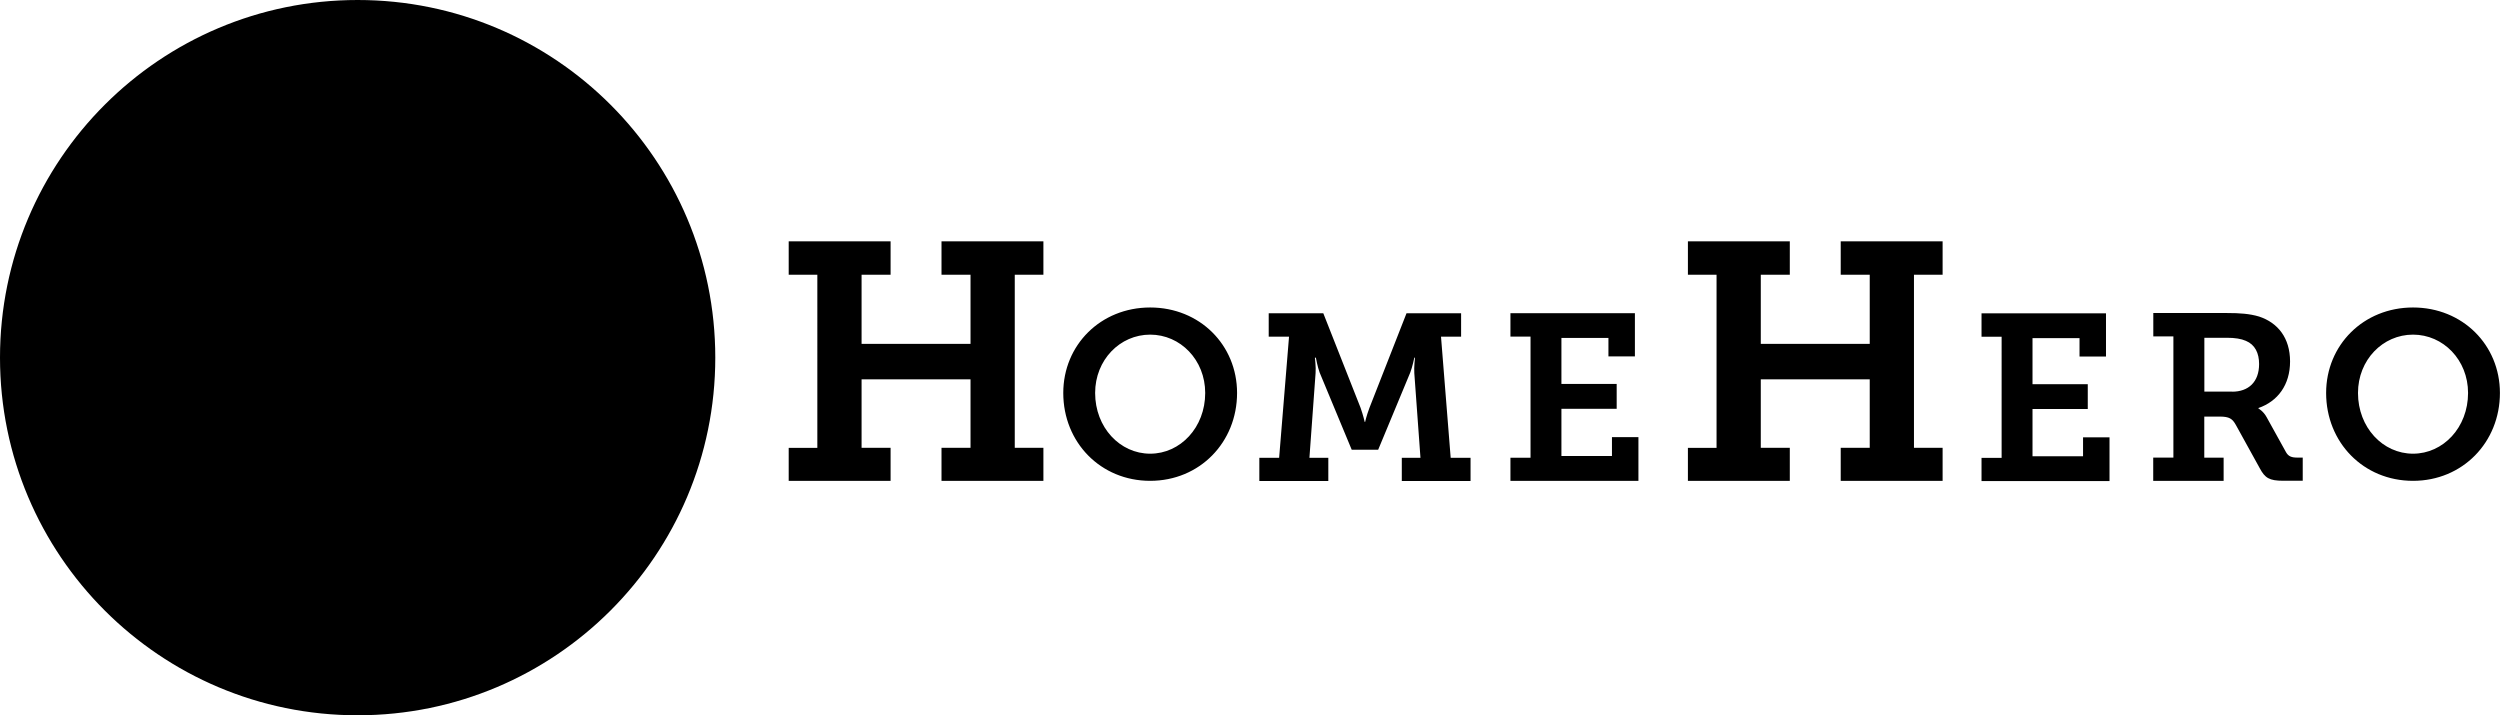 <svg xmlns="http://www.w3.org/2000/svg" class="hh-logo" viewBox="0 0 3334.3 954"><g class="logo-type"><path class="letter" d="M3218.3 410.1c66.2 0 115.9 50.1 115.9 114 0 65.8-49.8 117.2-115.9 117.2-66.2 0-115.9-51.3-115.9-117.2 0-63.9 49.8-114 115.9-114zm0 195c40.3 0 73.4-35 73.4-81 0-44.1-33.1-77.8-73.4-77.8s-73.4 33.7-73.4 77.8c0 46 33.1 81 73.4 81zM2871.9 610.3h26.8V448.7h-26.8v-31.2h98.6c16.4 0 29.9.9 42.5 4.7 24.9 8.2 41.3 28.4 41.3 59.9 0 31.2-16.4 53.2-42.2 62.1v.6s6.6 3.5 11 11.7l25.8 46.6c3.2 5.7 7.6 7.2 15.1 7.2h7.2v30.9h-26.1c-18.6 0-24.3-3.8-31.2-16.7l-31.8-57.6c-4.7-8.5-8.8-11.3-21.7-11.3h-20.5v54.8h25.8v30.9h-93.9v-31zm105.2-87.9c21.7 0 35.9-12.9 35.9-36.9 0-14.5-5.4-25.8-17.6-30.9-6.3-2.8-14.8-4.1-25.2-4.1H2940v71.8h37.1zM2642.8 610.7h26.8V449.1h-26.8v-31.2h166v57.6h-35.3V451h-62.7v61.4h73.7v33.1h-73.7v63h67.4v-25.2h35.3v58.3h-170.7v-30.9zM2251.2 597.3h38.2V366.4h-38.2v-44.5h135.9v44.5h-38.7v92.2h145.3v-92.2H2455v-44.5h135.9v44.5h-38.2v230.8h38.2v44.1H2455v-44.1h38.7v-91.3h-145.3v91.3h38.7v44.1h-135.9v-44zM2014.5 610.5h26.8V448.9h-26.8v-31.2h166v57.6h-35.3v-24.6h-62.7v61.4h73.7v33.1h-73.7v63h67.4V583h35.3v58.3h-170.7v-30.8zM1679.5 610.6h26.5l13.2-161.6h-27.1v-31.2h72.8l49.8 126.3c3.8 11 5.4 18.6 5.4 18.6h.6s1.6-7.6 5.7-18.6l49.5-126.3h72.8V449h-26.8l12.9 161.6h26.5v30.9h-91.7v-30.9h24.9l-8.2-112.8c-.6-7.9.9-20.8.9-20.8h-.9s-2.5 12.3-5.4 19.8l-42.8 103h-35.3l-42.8-103c-2.8-7.6-5-19.8-5-19.8h-1.3s1.6 12.9.9 20.8l-8.2 112.8h25.2v30.9h-92v-30.9zM1534 410.1c66.2 0 115.9 50.1 115.9 114 0 65.8-49.8 117.2-115.9 117.2s-115.9-51.3-115.9-117.2c0-63.9 49.8-114 115.9-114zm0 195c40.3 0 73.4-35 73.4-81 0-44.1-33.1-77.8-73.4-77.8s-73.4 33.7-73.4 77.8c0 46 33.1 81 73.4 81zM1051.9 597.3h38.2V366.4h-38.2v-44.5h135.9v44.5h-38.7v92.2h145.3v-92.2h-38.7v-44.5h135.9v44.5h-38.2v230.8h38.2v44.1h-135.9v-44.1h38.7v-91.3h-145.3v91.3h38.7v44.1h-135.9v-44z"/></g><g class="logo-icon"><path class="circle" d="M477 954C213.6 954 0 740.4 0 477 0 213.5 213.6 0 477 0c263.5 0 477 213.5 477 477 0 263.4-213.6 477-477 477z"/><path class="hh" d="M840.5 521.2c-23.2 17.5-58.9 22.4-95.9 21.7.7-25.3 3.1-49.1 3.5-74.5.8-39.2 12-186.5-28-209.1-11.9-6.7-30 17.2-22.6 24.7 21.6 21.6 19.7 144.2 14.2 257.1-29.1-2.7-61.5-7.2-84.7-13.2 4.8-78.7 7.6-157.6 4.7-236.3-1.5-39.1-6.4-94.3-27-92.1-8.2.9-23.6 4-23.7 13 .8 5.2 1.8 8.4 2.7 11 4.1 12 7.5 33.9 9.2 50.1 5.1 49 3.1 99.1 1.9 148.3-.8 32-2.4 64-4.1 95.9-35.2-11.9-70.9-30.5-98.6-55.3 28.9-33.4 47.6-77.8 38.8-120.6-6.2-29.6-37.1-62.1-74.8-46.6-57.1 23.6-63.5 103-4.5 168-15.6 15.3-33.5 28.5-51.4 40-13.7 8.8-27.7 16-42.2 22.1-.9-27.6-2-55.1-3.4-82.7-2.1-38.1-6.1-178.4-29.6-187.7-8.2-3.3-21.7 3.9-27.1 8-7.2 5.4 4.5 26.7 10.6 75 6.1 49.1 8.5 99 10.6 148.4.7 17.3 1.4 34.6 1.9 52-27.8 7.6-56.6 11.3-85.6 11.5-3.8-71.2-2.9-142.8-17.4-212.3-3-14.3-39 0-37 9.9 13.1 66 13.6 133.4 16.8 200.8-26.7-2.4-53.2-7.2-79.3-14.3-14.3-3.9-43.9 17.1-21.9 23.1 34.3 9.3 68.7 14.9 102.6 16.6 2.2 35.9 5.6 71.8 12.8 107.3 1.9 9.1 38 3.4 37.1-9.9-.3-3.6-8.3-45.2-12.1-97.3 28.8-1.1 57.2-5.1 84.8-12.3 1.4 54.8 2.2 109.7 3.1 164.6-.3 6.9 4.9 10.3 11.6 10.9 10.8 1.3 25.3-4.7 25.8-14.3v-.2c-1-57.6-1.8-115.2-3.4-172.8 39.4-14.8 77-36.4 111.6-65.6.5-.4.9-.9 1.4-1.3 21.6 19 45.4 34.3 66.2 43.2 15 6.5 32.4 12.8 51.2 18.6-3.3 54.7-14.6 176.8-13.5 185.2 1.3 10.4 28 2.9 33.2-2.8 6.1-6.7 6.2-15.5 6.2-22.9 3.8-49.8 7.2-99.6 10.5-149.6 27.3 6.6 56.2 11.6 85 13.7-2.8 52.7-5.9 95.9-6.3 110.6-.5 17.1 36.8 10.1 37.3-3.9 1-35.2 1.7-70.3 2.7-105.5 45.9-.5 88.9-9.8 120.5-33.6 19.6-15.1-11-24.7-24.4-14.6zm-369.2-80.6c-10.9-13.7-19.4-28.8-24.4-45.3-10.8-30.3-6.2-68.1 25.7-72.6 23.1-4.7 37.5 27 30.3 60.8-3.6 19-19 44.2-31.6 57.1z"/><path class="empty" d="M472.6 322.7c-31.8 4.5-36.5 42.4-25.7 72.6 5 16.5 13.5 31.6 24.4 45.3 12.6-12.9 28-38.1 31.6-57.1 7.2-33.9-7.2-65.5-30.3-60.8z"/></g></svg>